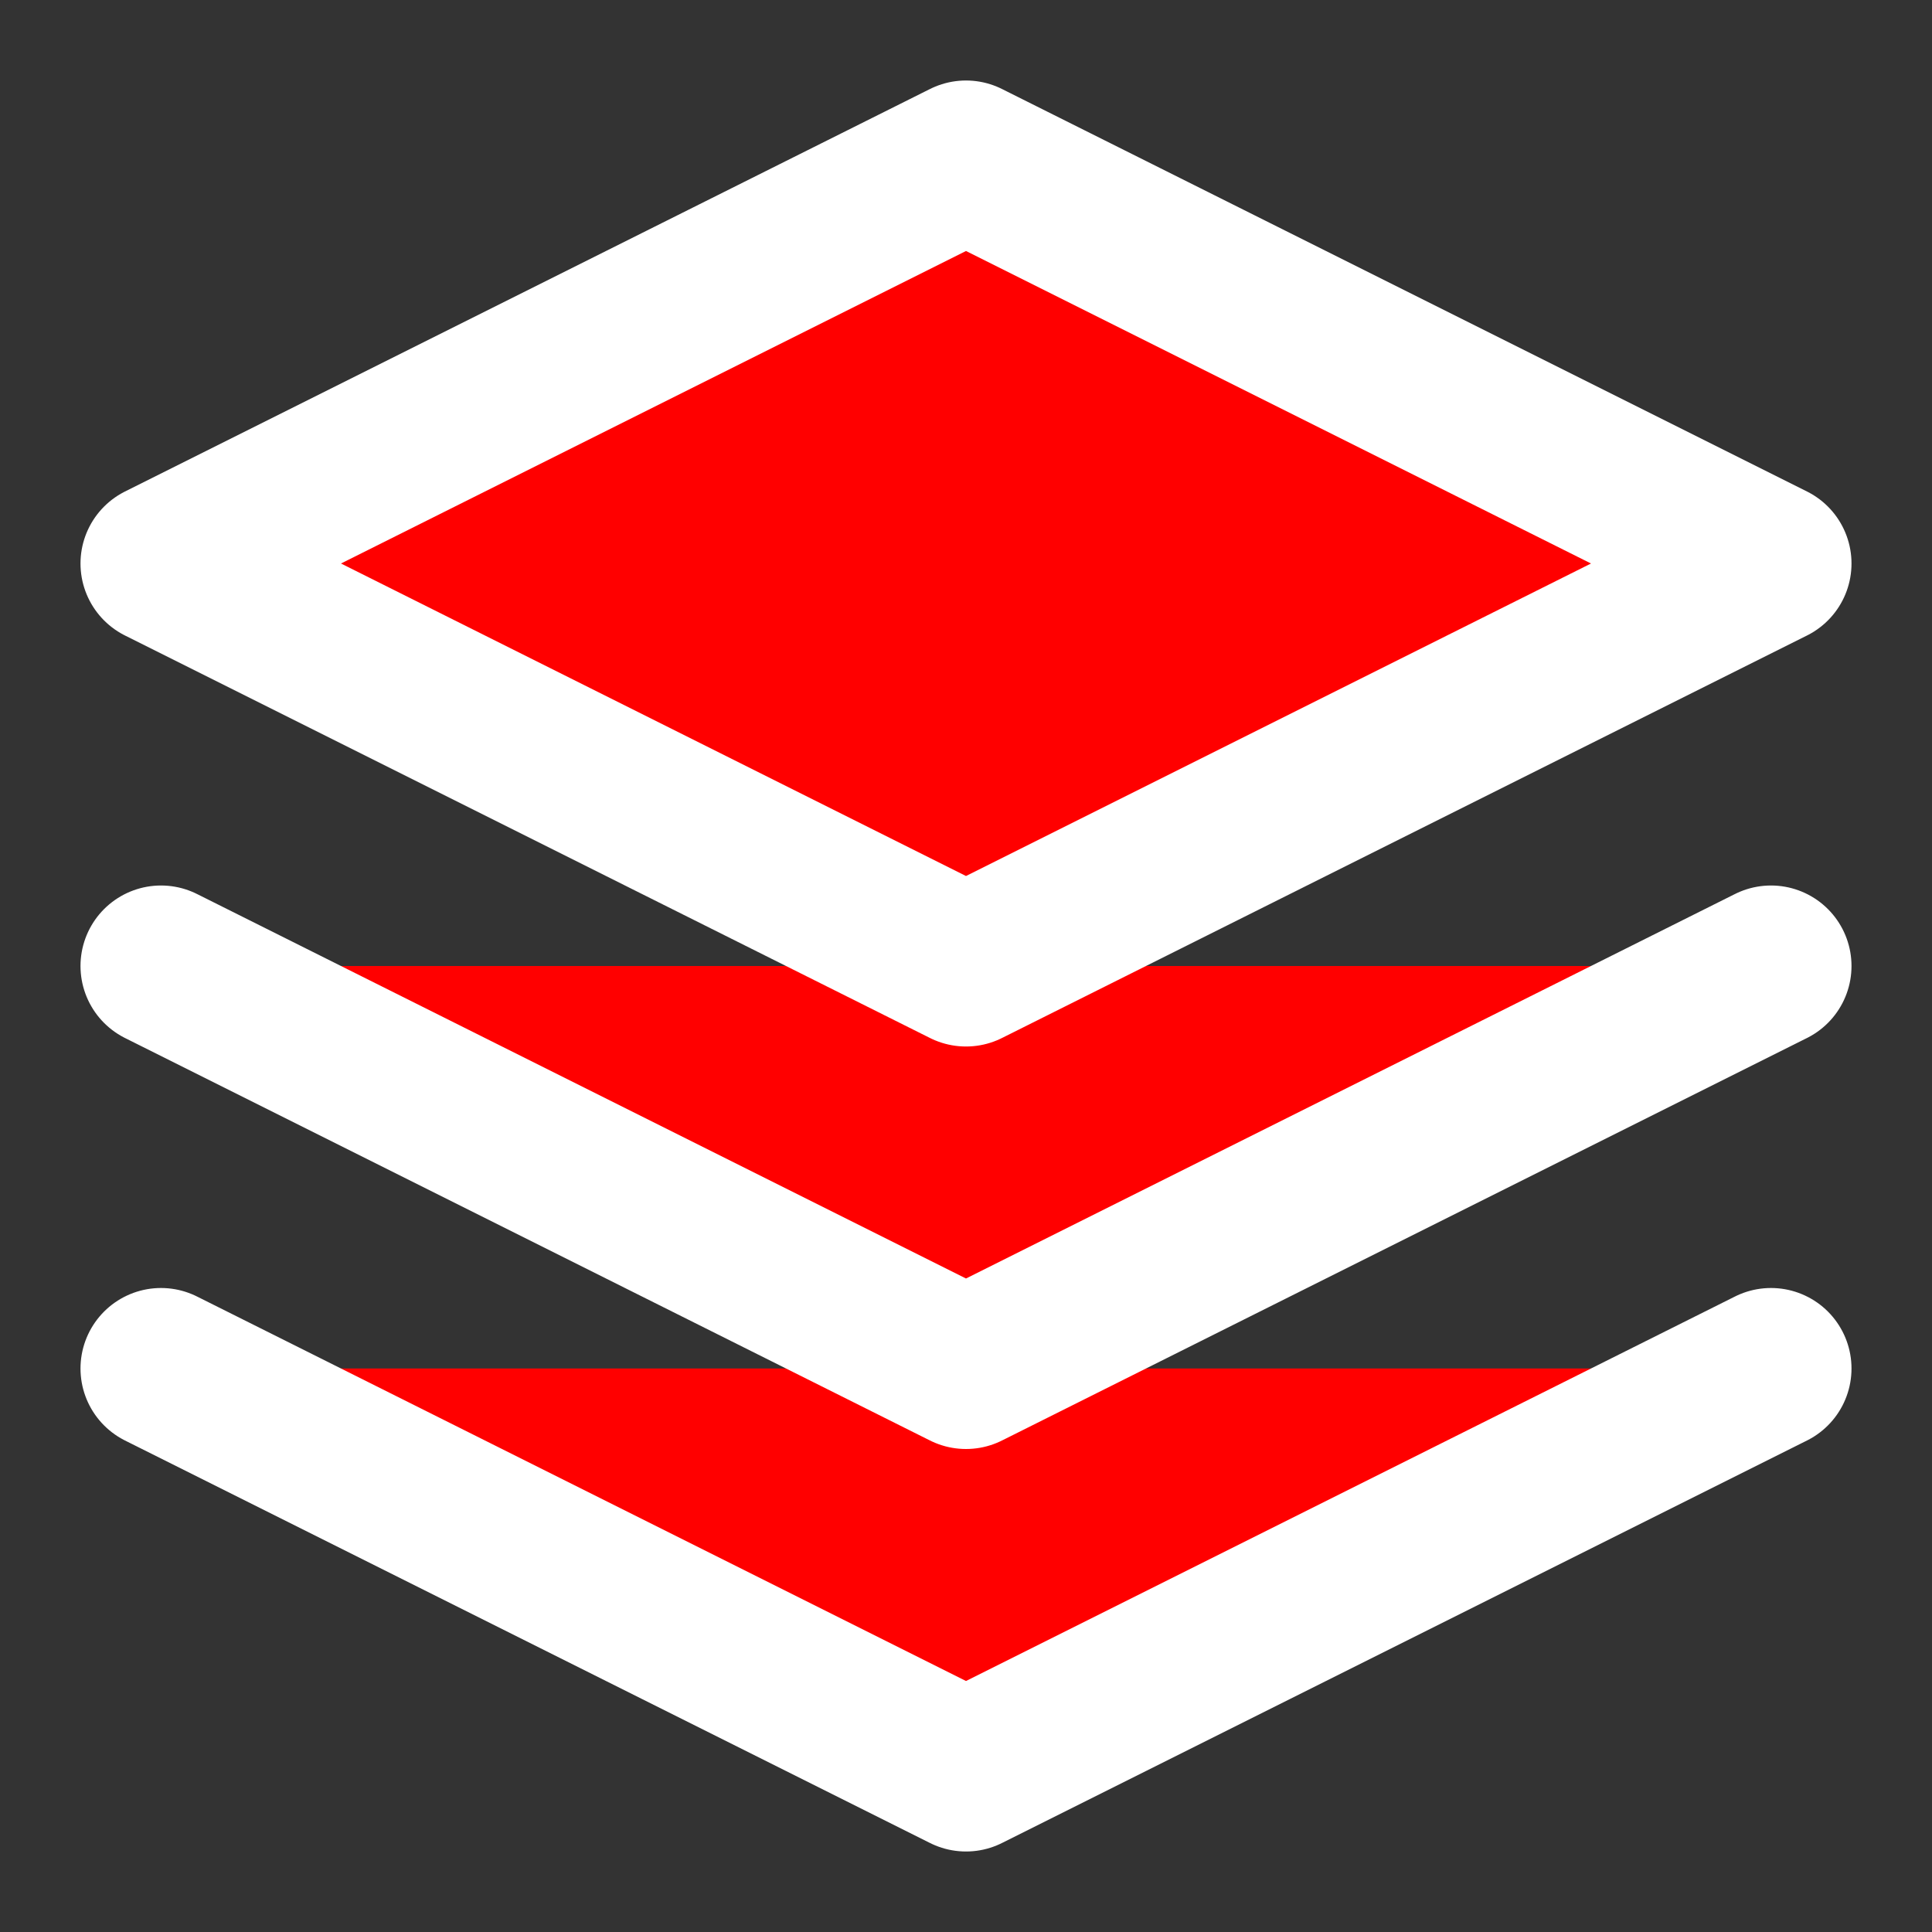 <svg xmlns="http://www.w3.org/2000/svg" fill="red" stroke="white" stroke-linecap="round" stroke-linejoin="round" stroke-width="2" class="w-10 h-10 text-white p-2 bg-red-500 rounded-full" viewBox="0 0 24 24">
    <rect x="0" y="0" width="24" height="24" fill="#333333" stroke="none"/>
    <path d="M12 2L2 7l10 5 10-5-10-5zM2 17l10 5 10-5M2 12l10 5 10-5"></path>
</svg>
